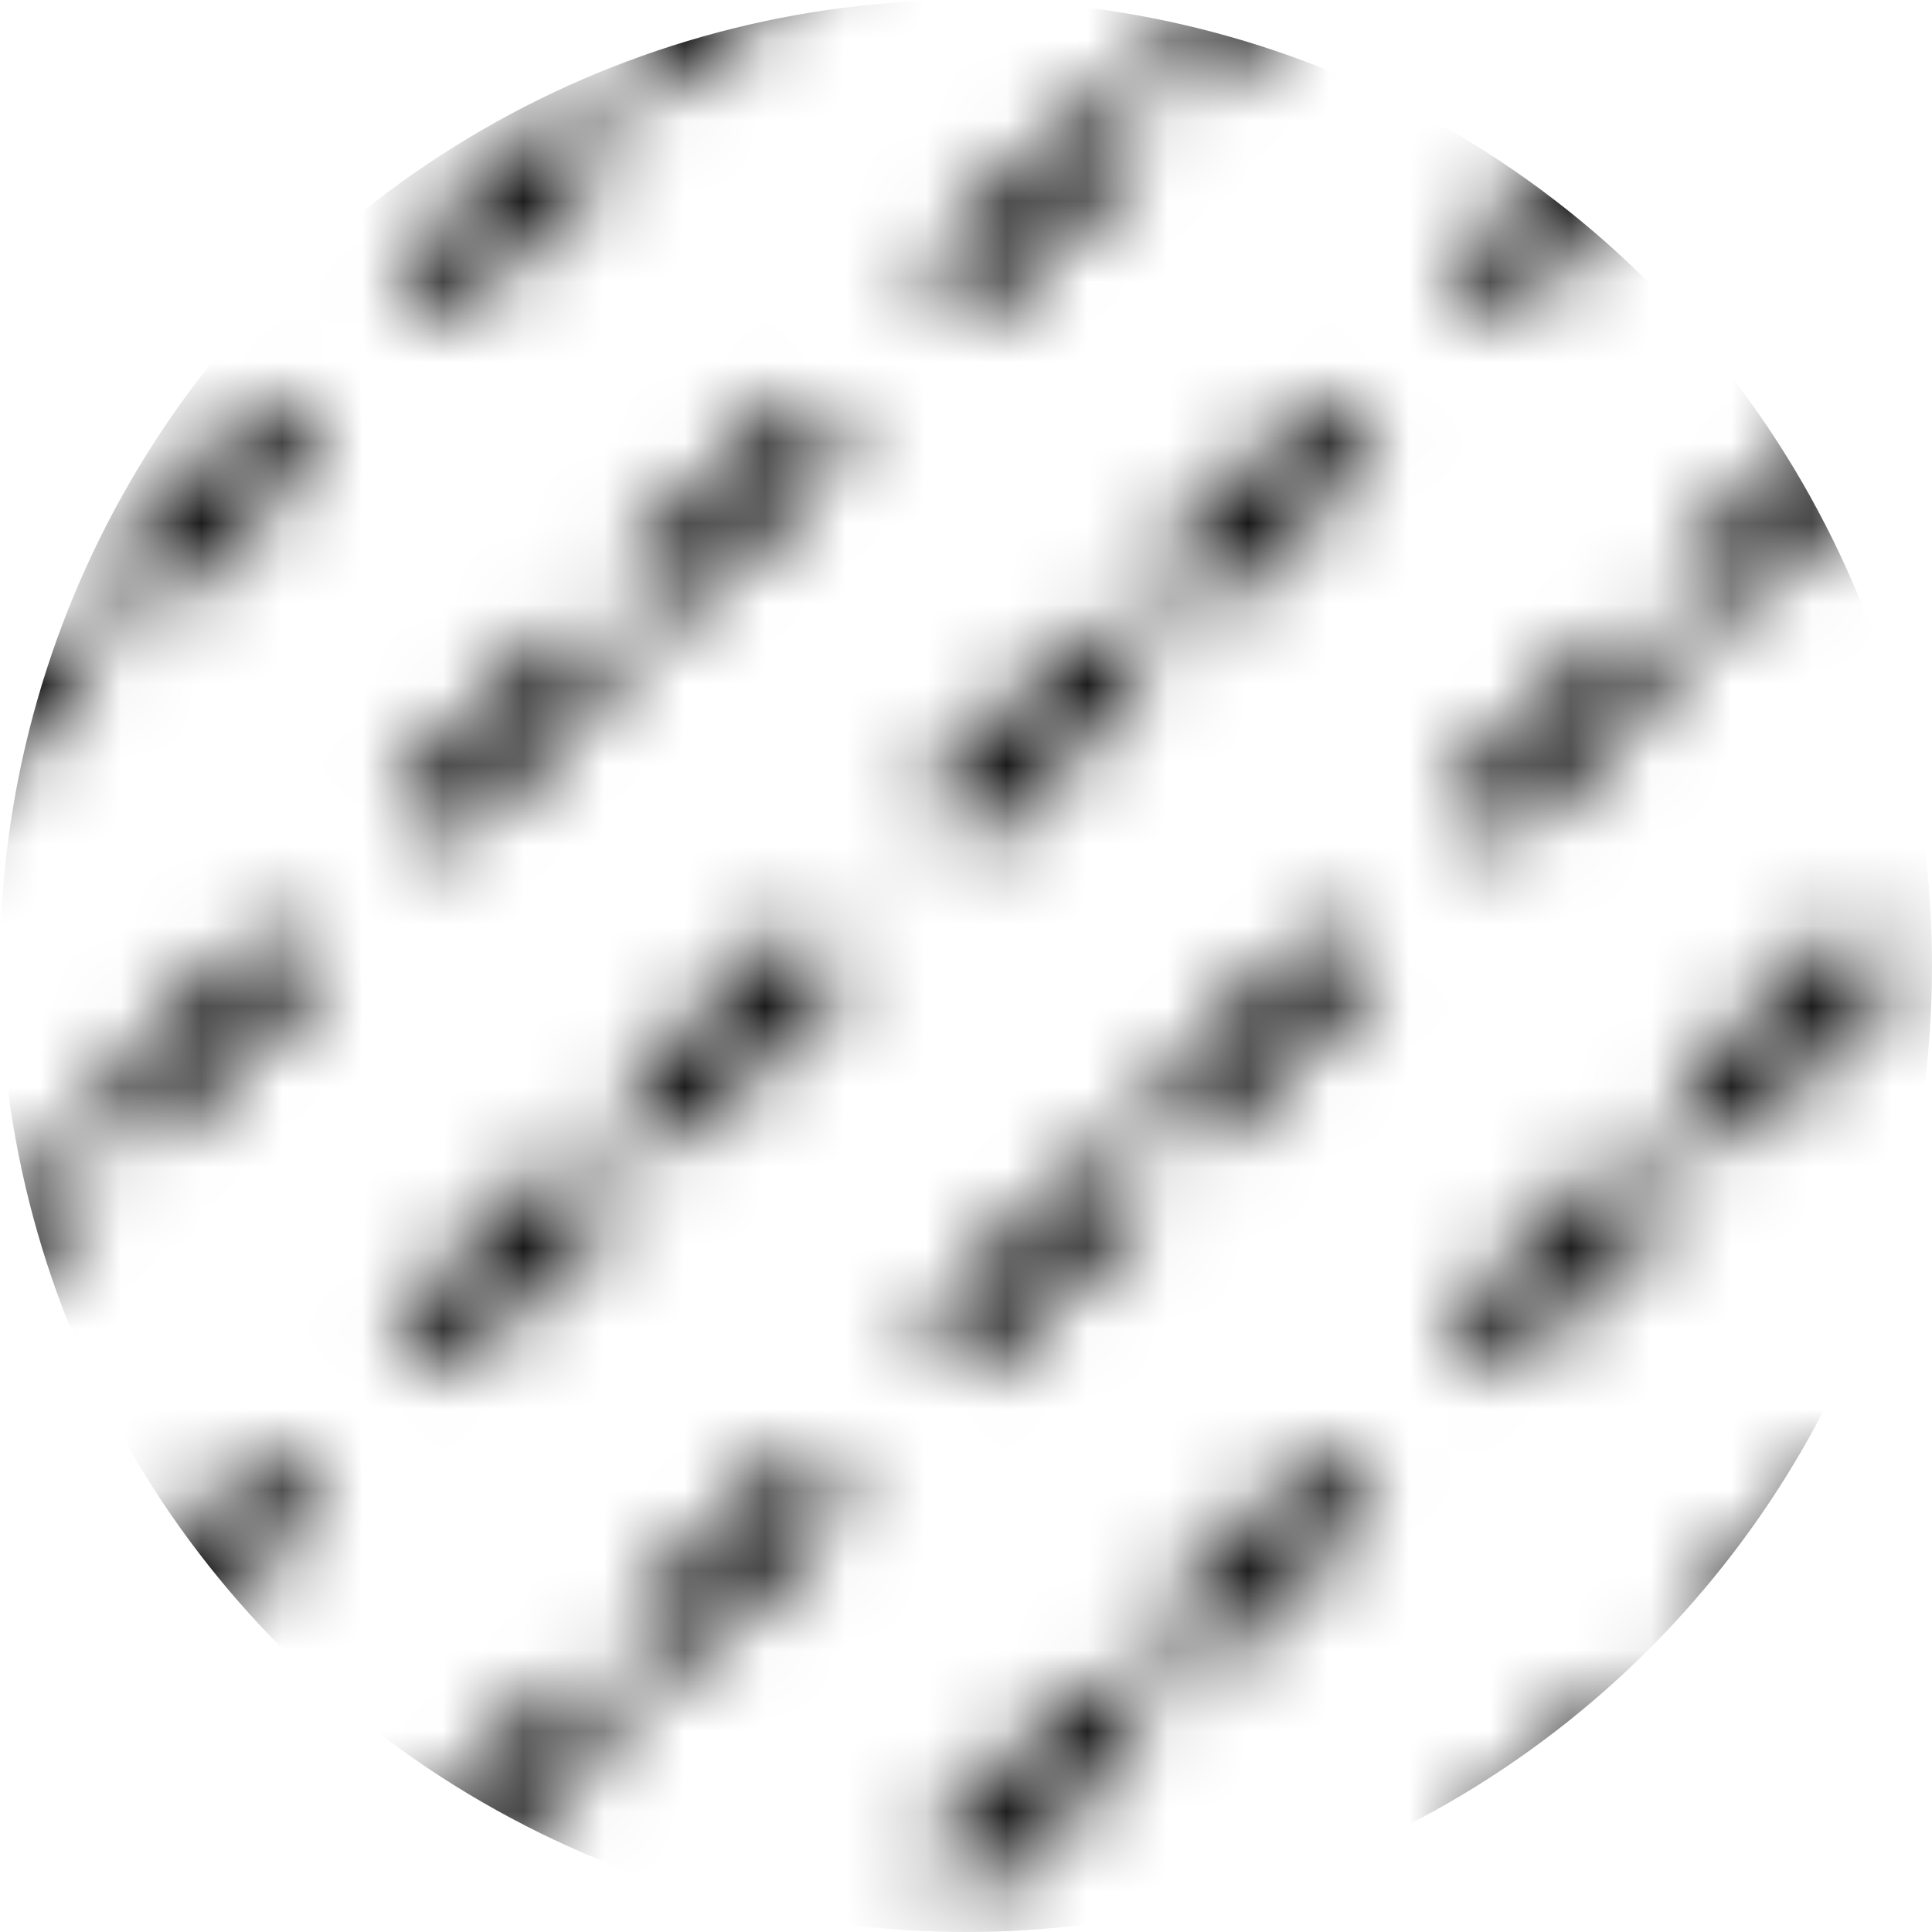 <svg width="24" height="24" viewBox="0 0 24 24" fill="none" xmlns="http://www.w3.org/2000/svg">
<g clip-path="url(#clip0_288_2998)">
<mask id="mask0_288_2998" style="mask-type:alpha" maskUnits="userSpaceOnUse" x="-25" y="-25" width="72" height="72">
<rect width="0.949" height="3.046" transform="matrix(-0.707 -0.707 -0.707 0.707 1.182 1.853)" fill="#00BF36"/>
<rect width="0.949" height="3.046" transform="matrix(-0.707 -0.707 -0.707 0.707 1.182 8.399)" fill="#00BF36"/>
<rect width="0.949" height="3.046" transform="matrix(-0.707 -0.707 -0.707 0.707 1.182 14.944)" fill="#00BF36"/>
<rect width="0.949" height="3.046" transform="matrix(-0.707 -0.707 -0.707 0.707 1.182 21.489)" fill="#00BF36"/>
<rect width="0.949" height="3.046" transform="matrix(-0.707 -0.707 -0.707 0.707 4.007 -0.972)" fill="#00BF36"/>
<rect width="0.949" height="3.046" transform="matrix(-0.707 -0.707 -0.707 0.707 7.727 1.853)" fill="#00BF36"/>
<rect width="0.949" height="3.046" transform="matrix(-0.707 -0.707 -0.707 0.707 4.007 5.573)" fill="#00BF36"/>
<rect width="0.949" height="3.046" transform="matrix(-0.707 -0.707 -0.707 0.707 7.727 8.399)" fill="#00BF36"/>
<rect width="0.949" height="3.046" transform="matrix(-0.707 -0.707 -0.707 0.707 4.007 12.119)" fill="#00BF36"/>
<rect width="0.949" height="3.046" transform="matrix(-0.707 -0.707 -0.707 0.707 7.727 14.944)" fill="#00BF36"/>
<rect width="0.949" height="3.046" transform="matrix(-0.707 -0.707 -0.707 0.707 4.007 18.664)" fill="#00BF36"/>
<rect width="0.949" height="3.046" transform="matrix(-0.707 -0.707 -0.707 0.707 7.727 21.489)" fill="#00BF36"/>
<rect width="0.949" height="3.046" transform="matrix(-0.707 -0.707 -0.707 0.707 10.553 -0.972)" fill="#00BF36"/>
<rect width="0.949" height="3.046" transform="matrix(-0.707 -0.707 -0.707 0.707 14.273 1.853)" fill="#00BF36"/>
<rect width="0.949" height="3.046" transform="matrix(-0.707 -0.707 -0.707 0.707 10.553 5.573)" fill="#00BF36"/>
<rect width="0.949" height="3.046" transform="matrix(-0.707 -0.707 -0.707 0.707 14.273 8.399)" fill="#00BF36"/>
<rect width="0.949" height="3.046" transform="matrix(-0.707 -0.707 -0.707 0.707 10.553 12.119)" fill="#00BF36"/>
<rect width="0.949" height="3.046" transform="matrix(-0.707 -0.707 -0.707 0.707 14.273 14.944)" fill="#00BF36"/>
<rect width="0.949" height="3.046" transform="matrix(-0.707 -0.707 -0.707 0.707 10.553 18.664)" fill="#00BF36"/>
<rect width="0.949" height="3.046" transform="matrix(-0.707 -0.707 -0.707 0.707 14.273 21.489)" fill="#00BF36"/>
<rect width="0.949" height="3.046" transform="matrix(-0.707 -0.707 -0.707 0.707 17.098 -0.972)" fill="#00BF36"/>
<rect width="0.949" height="3.046" transform="matrix(-0.707 -0.707 -0.707 0.707 20.818 1.853)" fill="#00BF36"/>
<rect width="0.949" height="3.046" transform="matrix(-0.707 -0.707 -0.707 0.707 17.098 5.573)" fill="#00BF36"/>
<rect width="0.949" height="3.046" transform="matrix(-0.707 -0.707 -0.707 0.707 20.818 8.399)" fill="#00BF36"/>
<rect width="0.949" height="3.046" transform="matrix(-0.707 -0.707 -0.707 0.707 17.098 12.119)" fill="#00BF36"/>
<rect width="0.949" height="3.046" transform="matrix(-0.707 -0.707 -0.707 0.707 20.818 14.944)" fill="#00BF36"/>
<rect width="0.949" height="3.046" transform="matrix(-0.707 -0.707 -0.707 0.707 17.098 18.664)" fill="#00BF36"/>
<rect width="0.949" height="3.046" transform="matrix(-0.707 -0.707 -0.707 0.707 20.818 21.489)" fill="#00BF36"/>
<rect width="0.949" height="3.046" transform="matrix(-0.707 -0.707 -0.707 0.707 23.643 -0.972)" fill="#00BF36"/>
<rect width="0.949" height="3.046" transform="matrix(-0.707 -0.707 -0.707 0.707 23.643 5.573)" fill="#00BF36"/>
<rect width="0.949" height="3.046" transform="matrix(-0.707 -0.707 -0.707 0.707 23.643 12.119)" fill="#00BF36"/>
<rect width="0.949" height="3.046" transform="matrix(-0.707 -0.707 -0.707 0.707 23.643 18.664)" fill="#00BF36"/>
</mask>
<g mask="url(#mask0_288_2998)">
<circle cx="12" cy="12" r="12" fill="black"/>
</g>
</g>
<defs>
<clipPath id="clip0_288_2998">
<rect width="24" height="24" fill="white"/>
</clipPath>
</defs>
</svg>
